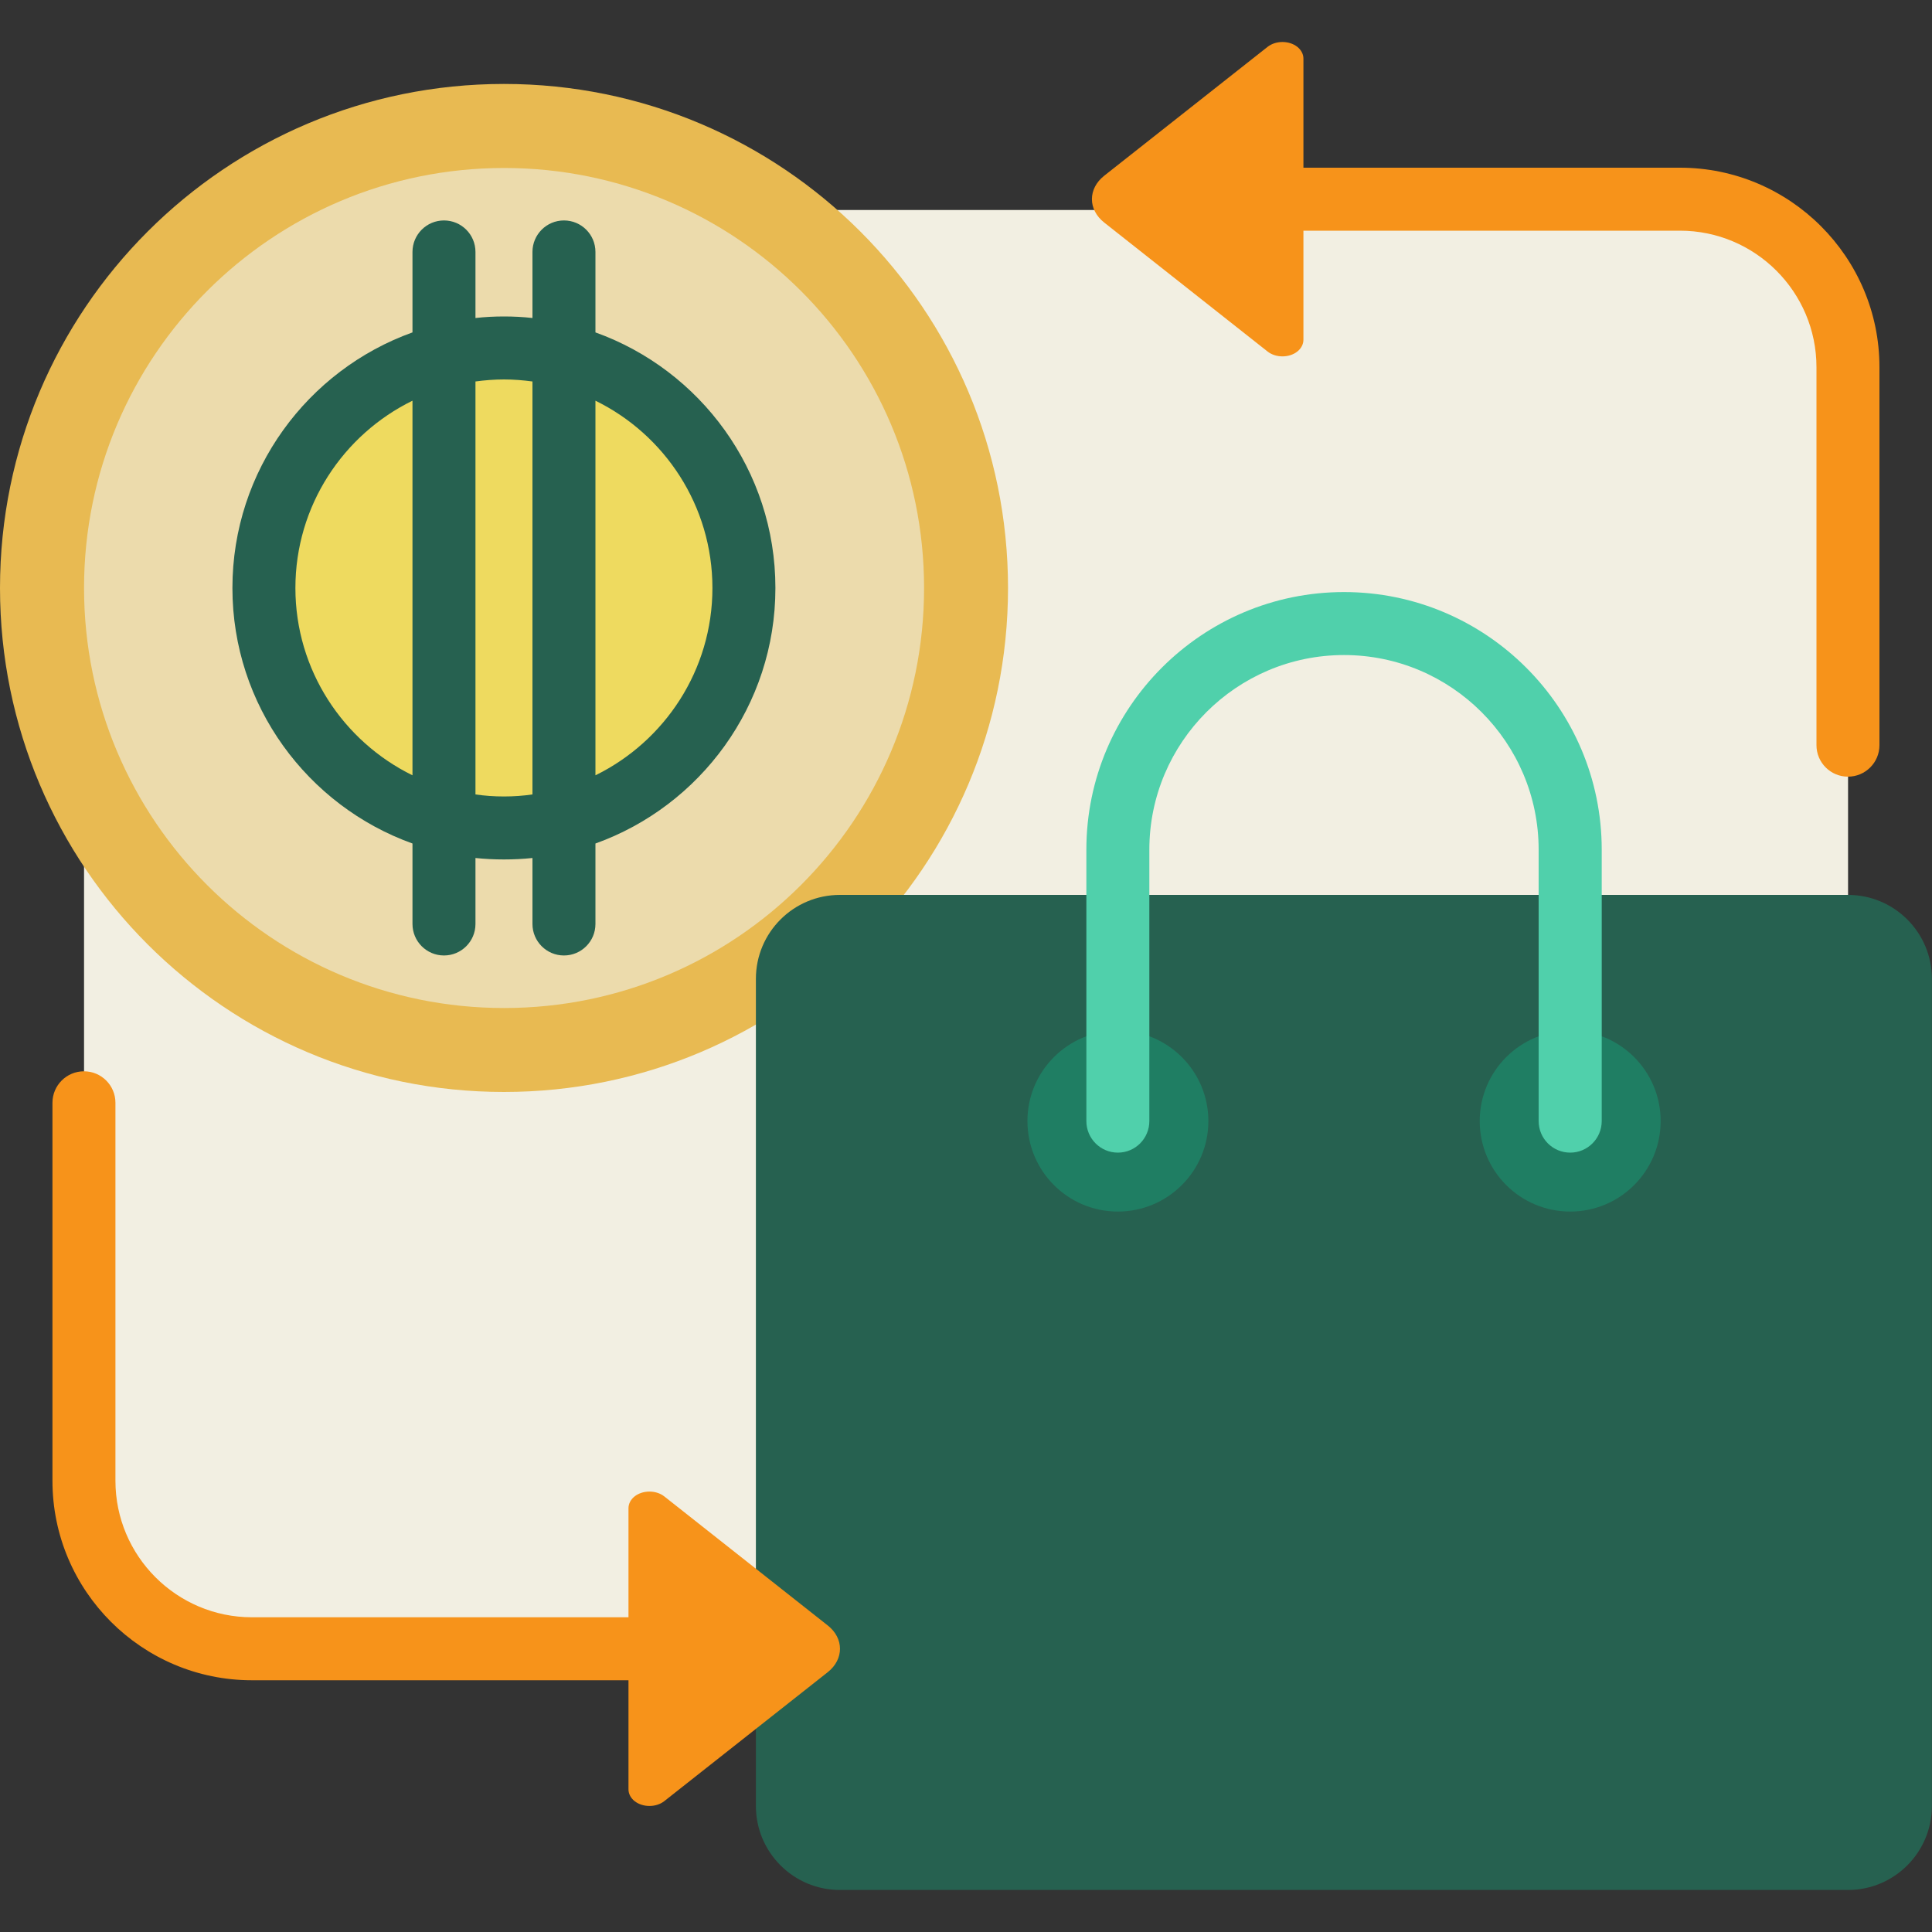 <svg width="20" height="20" viewBox="0 0 20 20" fill="none" xmlns="http://www.w3.org/2000/svg">
<rect x="0" y="0" width="20" height="20" fill="#333333" stroke="none"/>
<path d="M19.131 3.913V15.217C19.131 16.178 18.352 16.956 17.392 16.956H2.609C1.649 16.956 0.87 16.178 0.87 15.217V3.913C0.87 2.953 1.649 2.174 2.609 2.174H17.392C18.352 2.174 19.131 2.953 19.131 3.913Z" fill="#F2EFE2"/>
<path d="M10.435 6.087C10.435 8.968 8.099 11.304 5.217 11.304C2.336 11.304 0 8.968 0 6.087C0 3.205 2.336 0.869 5.217 0.869C8.099 0.869 10.435 3.205 10.435 6.087Z" fill="#E8BA52"/>
<path d="M9.566 6.087C9.566 8.488 7.619 10.435 5.218 10.435C2.817 10.435 0.87 8.488 0.87 6.087C0.87 3.686 2.817 1.739 5.218 1.739C7.619 1.739 9.566 3.686 9.566 6.087Z" fill="#ECDBAC"/>
<path d="M7.702 6.087C7.702 7.459 6.59 8.572 5.218 8.572C3.846 8.572 2.733 7.459 2.733 6.087C2.733 4.715 3.846 3.603 5.218 3.603C6.59 3.603 7.702 4.715 7.702 6.087Z" fill="#EEDA5F"/>
<path d="M6.164 3.441V2.608C6.164 2.428 6.018 2.282 5.838 2.282C5.658 2.282 5.512 2.428 5.512 2.608V3.292C5.415 3.281 5.316 3.276 5.217 3.276C5.117 3.276 5.019 3.281 4.922 3.292V2.608C4.922 2.428 4.776 2.282 4.596 2.282C4.416 2.282 4.27 2.428 4.27 2.608V3.441C3.185 3.83 2.406 4.869 2.406 6.087C2.406 7.304 3.185 8.343 4.27 8.732V9.565C4.27 9.745 4.416 9.891 4.596 9.891C4.776 9.891 4.922 9.745 4.922 9.565V8.882C5.019 8.892 5.117 8.897 5.217 8.897C5.316 8.897 5.415 8.892 5.512 8.882V9.565C5.512 9.745 5.658 9.891 5.838 9.891C6.018 9.891 6.164 9.745 6.164 9.565V8.732C7.249 8.343 8.027 7.304 8.027 6.087C8.027 4.869 7.249 3.83 6.164 3.441ZM4.27 8.026C3.553 7.674 3.058 6.937 3.058 6.087C3.058 5.236 3.553 4.499 4.27 4.148V8.026ZM5.512 8.224C5.415 8.238 5.317 8.245 5.217 8.245C5.117 8.245 5.018 8.238 4.922 8.224V3.949C5.018 3.936 5.117 3.928 5.217 3.928C5.317 3.928 5.415 3.936 5.512 3.949V8.224ZM6.164 8.026V4.148C6.881 4.499 7.375 5.236 7.375 6.087C7.375 6.937 6.881 7.674 6.164 8.026Z" fill="#266150"/>
<path d="M8.695 9.264H19.13C19.61 9.264 19.999 9.653 19.999 10.133V18.695C19.999 19.175 19.61 19.565 19.13 19.565H8.695C8.214 19.565 7.825 19.175 7.825 18.695V10.133C7.825 9.653 8.214 9.264 8.695 9.264Z" fill="#266150"/>
<path d="M12.509 11.605C12.509 12.123 12.089 12.542 11.572 12.542C11.055 12.542 10.636 12.123 10.636 11.605C10.636 11.088 11.055 10.669 11.572 10.669C12.089 10.669 12.509 11.088 12.509 11.605ZM16.255 10.669C15.737 10.669 15.318 11.088 15.318 11.605C15.318 12.123 15.737 12.542 16.255 12.542C16.772 12.542 17.191 12.123 17.191 11.605C17.191 11.088 16.772 10.669 16.255 10.669Z" fill="#1F7E63"/>
<path d="M16.581 8.796V11.605C16.581 11.786 16.434 11.932 16.255 11.932C16.074 11.932 15.928 11.786 15.928 11.605V8.796C15.928 7.685 15.024 6.781 13.913 6.781C12.802 6.781 11.898 7.685 11.898 8.796V11.605C11.898 11.786 11.752 11.932 11.572 11.932C11.392 11.932 11.246 11.786 11.246 11.605V8.796C11.246 7.325 12.443 6.129 13.913 6.129C15.384 6.129 16.581 7.325 16.581 8.796Z" fill="#50D0AB"/>
<path d="M19.456 3.801V7.714C19.456 7.894 19.31 8.04 19.13 8.04C18.95 8.04 18.804 7.894 18.804 7.714V3.801C18.804 3.022 18.17 2.388 17.391 2.388H13.493V3.517C13.493 3.563 13.47 3.607 13.43 3.639C13.345 3.706 13.207 3.706 13.122 3.639L11.431 2.304C11.261 2.17 11.261 1.953 11.431 1.819L13.122 0.485C13.207 0.418 13.345 0.418 13.43 0.485C13.47 0.517 13.493 0.561 13.493 0.606V1.736H17.391C18.529 1.736 19.456 2.662 19.456 3.801ZM8.568 16.826L6.877 15.491C6.792 15.424 6.654 15.424 6.569 15.491C6.529 15.523 6.506 15.567 6.506 15.613V16.742H2.608C1.829 16.742 1.195 16.108 1.195 15.329V11.416C1.195 11.236 1.049 11.09 0.869 11.09C0.689 11.09 0.543 11.236 0.543 11.416V15.329C0.543 16.468 1.469 17.394 2.608 17.394H6.506V18.524C6.506 18.569 6.529 18.613 6.569 18.645C6.654 18.712 6.792 18.712 6.877 18.645L8.568 17.311C8.738 17.177 8.738 16.959 8.568 16.826Z" fill="#F7931A"/>
</svg>
